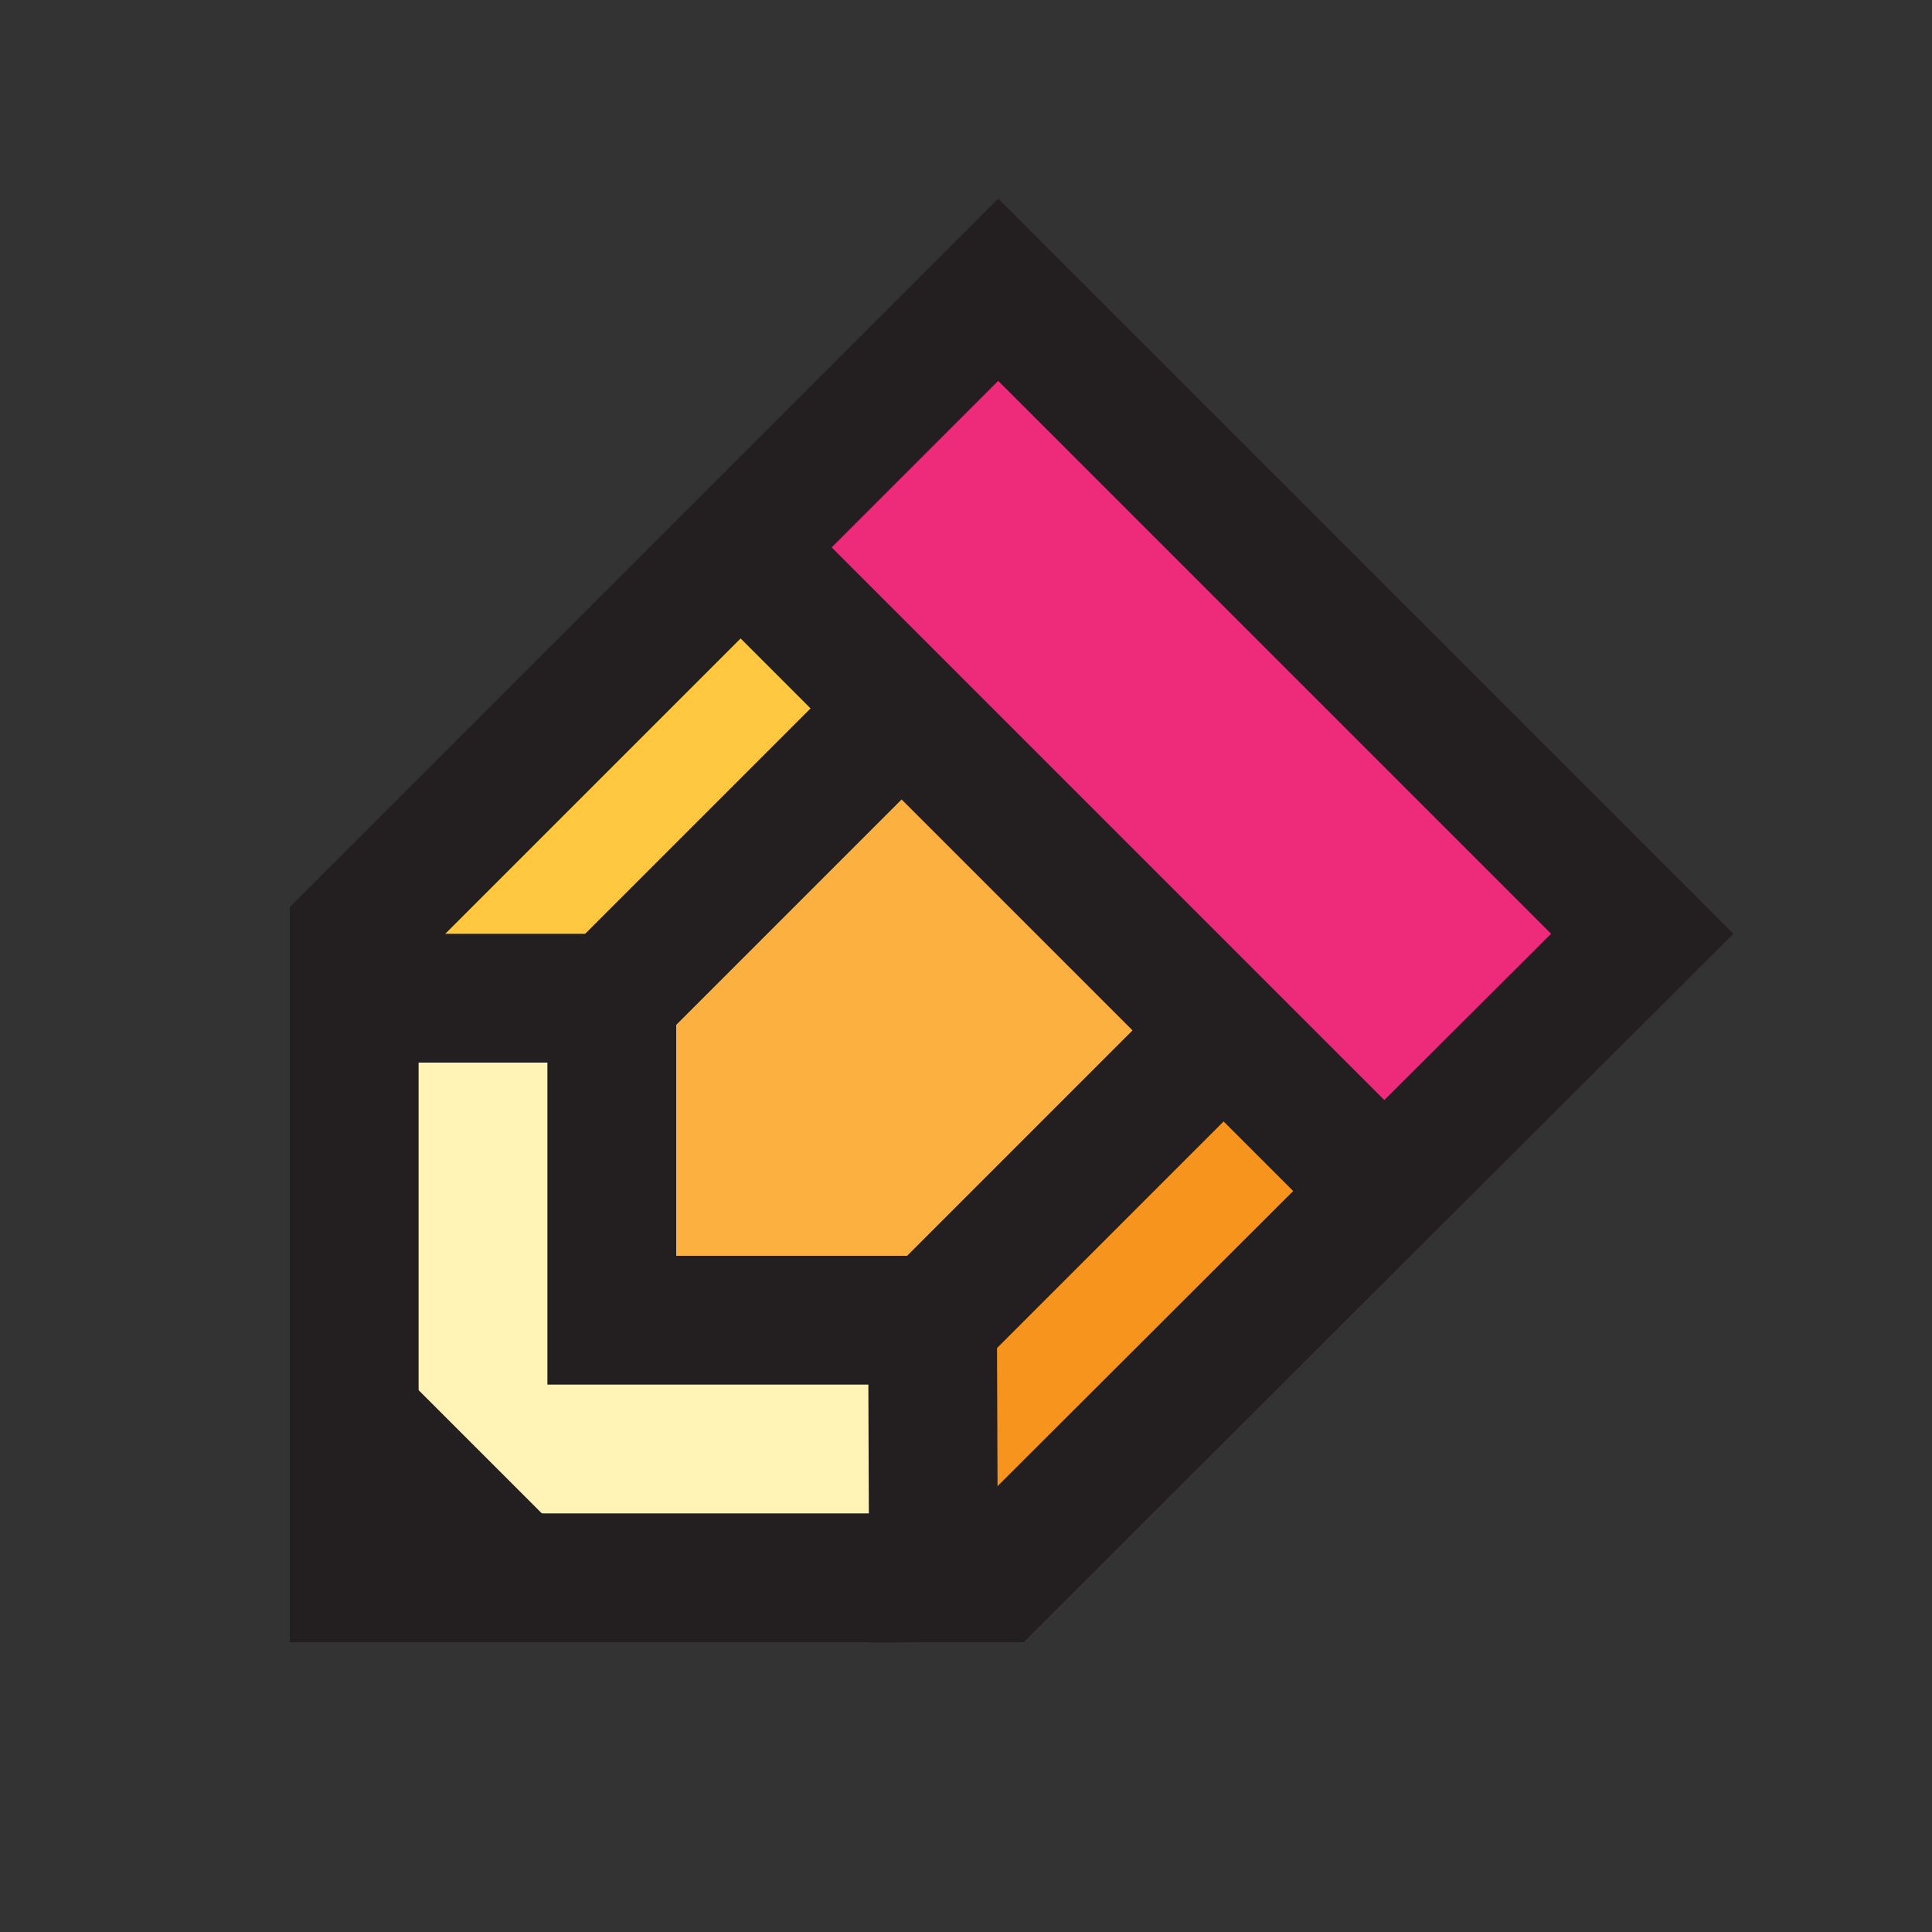 <svg xmlns="http://www.w3.org/2000/svg" viewBox="0 0 60 60"><rect x="0" y="0" width="60" height="60" fill="#333333" stroke="none"/><defs><style>.cls-1,.cls-7{fill:none;}.cls-2{fill:#fbb040;}.cls-3{fill:#ffc840;}.cls-4{fill:#ee2a7b;}.cls-5{fill:#f7941d;}.cls-6{fill:#fff3b5;}.cls-7{stroke:#231f20;stroke-miterlimit:10;stroke-width:4px;}</style></defs><g id="Layer_2" data-name="Layer 2"><g id="Exports"><rect class="cls-1" width="60" height="60"/><polygon class="cls-2" points="38 32 28.98 41.02 28.96 41.02 28.96 41 19 41 19 31 28 22 38 32"/><polygon class="cls-3" points="19 31 11 31 11 29 23 17 28 22 19 31"/><polygon class="cls-4" points="23 17 31 9 51 29 42.99 36.99 38 32 28 22 23 17"/><polygon class="cls-5" points="28.99 49 28.96 41.02 28.98 41.02 38 32 42.99 36.99 30.96 49 28.99 49"/><polygon class="cls-6" points="19 41 28.96 41 28.96 41.02 28.99 49 16 49 11 44 11 31 19 31 19 41"/><polygon class="cls-7" points="23 17 31 9 51 29 42.99 36.99 30.96 49 28.99 49 16 49 11 49 11 44 11 31 11 29 23 17"/><polyline class="cls-7" points="23 17 28 22 38 32 42.99 36.99 43 37"/><line class="cls-7" x1="11" y1="44" x2="16" y2="49"/><polyline class="cls-7" points="29 51 28.99 49 28.96 41.02 28.96 41 19 41 19 31 11 31 9 31"/><line class="cls-7" x1="28" y1="22" x2="19" y2="31"/><line class="cls-7" x1="28.98" y1="41.02" x2="38" y2="32"/></g></g></svg>